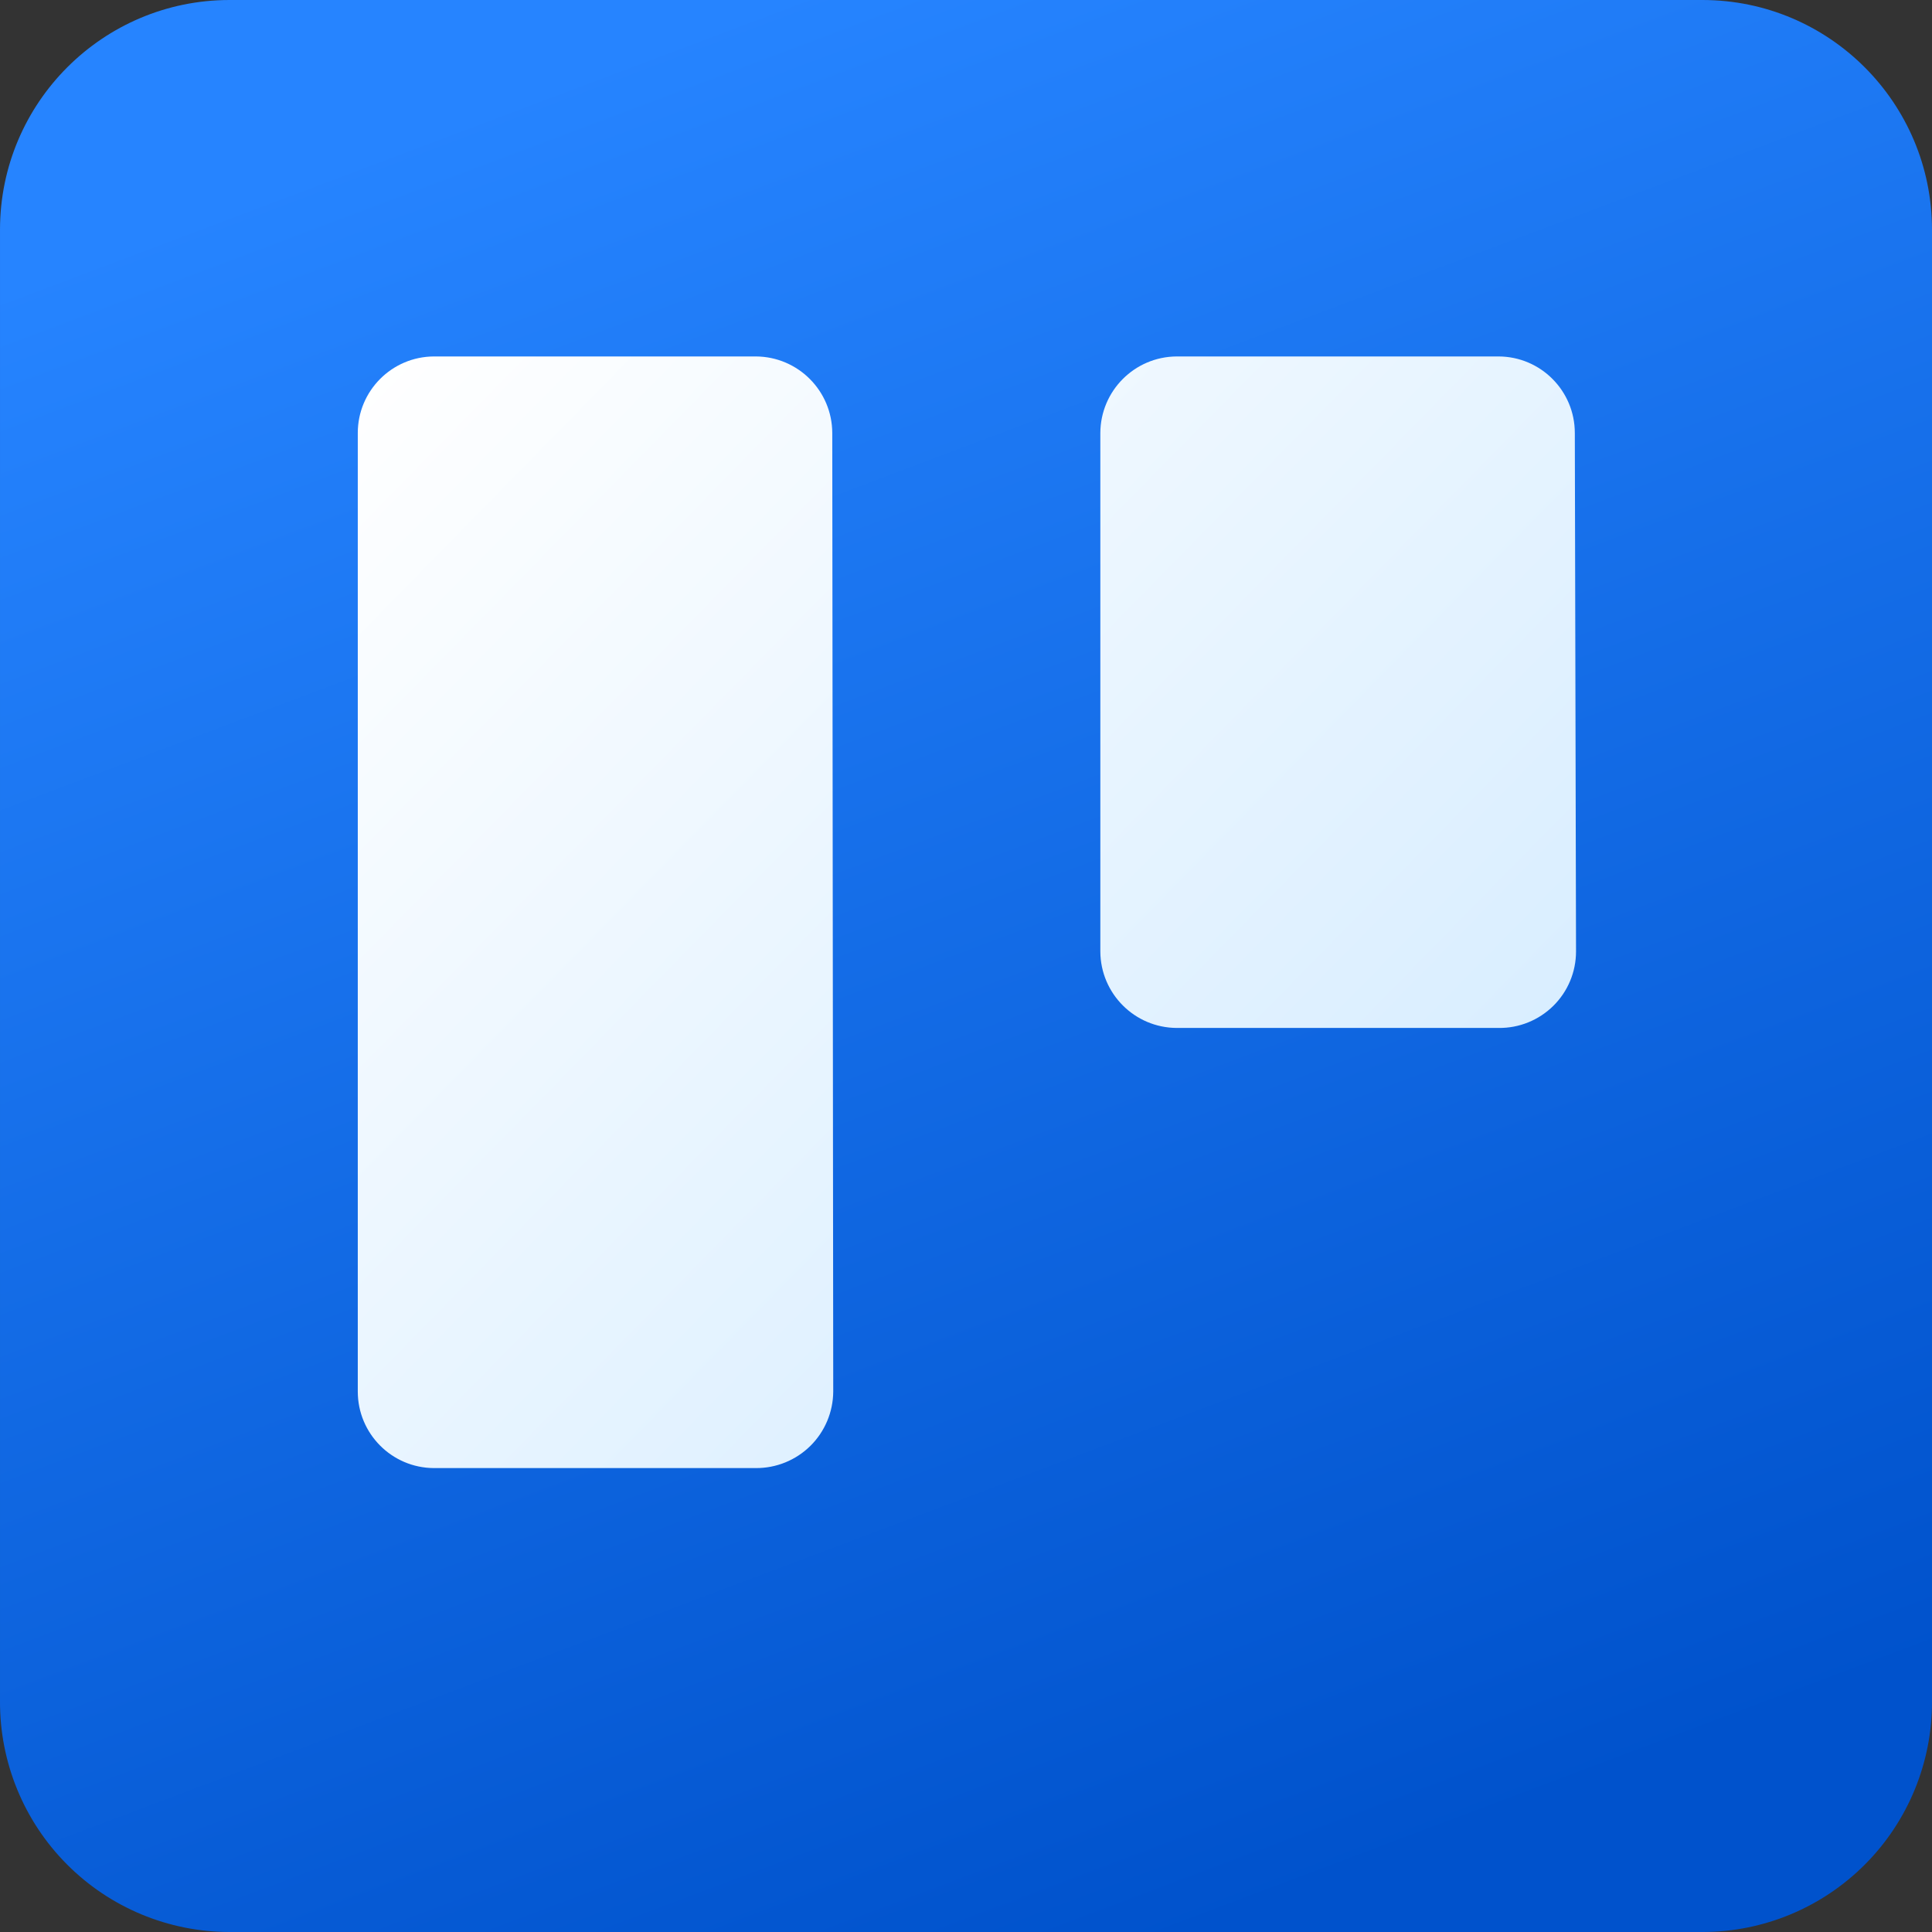 <svg width="32" height="32" viewBox="0 0 32 32" fill="none" xmlns="http://www.w3.org/2000/svg">
<rect x="0" y="0" width="32" height="32" fill="#333333" stroke="none"/>
<rect x="5.5" y="4.5" width="21" height="21" fill="url(#paint0_linear_8505_21895)"/>
<path fill-rule="evenodd" clip-rule="evenodd" d="M28.201 0H3.804C1.705 0 0.003 1.701 3.06652e-05 3.801V28.178C-0.004 29.19 0.395 30.163 1.109 30.88C1.823 31.597 2.792 32 3.804 32H28.201C29.212 31.999 30.18 31.595 30.893 30.878C31.606 30.161 32.004 29.189 32 28.178V3.801C31.997 1.703 30.298 0.003 28.201 0ZM13.801 23.048C13.799 23.387 13.663 23.71 13.423 23.948C13.182 24.186 12.857 24.318 12.519 24.316H7.187C6.49 24.313 5.926 23.746 5.926 23.048V7.172C5.926 6.474 6.49 5.907 7.187 5.904H12.519C13.217 5.907 13.783 6.473 13.785 7.172L13.801 23.048ZM26.104 15.759C26.104 16.098 25.969 16.422 25.728 16.66C25.487 16.898 25.161 17.03 24.823 17.026H19.491C18.793 17.023 18.228 16.457 18.225 15.759V7.172C18.228 6.473 18.793 5.907 19.491 5.904H24.823C25.52 5.907 26.084 6.474 26.084 7.172L26.104 15.759Z" fill="url(#paint1_linear_8505_21895)"/>
<defs>
<linearGradient id="paint0_linear_8505_21895" x1="5" y1="7" x2="31" y2="32.5" gradientUnits="userSpaceOnUse">
<stop stop-color="white"/>
<stop offset="1" stop-color="#BFE2FF"/>
</linearGradient>
<linearGradient id="paint1_linear_8505_21895" x1="24" y1="30.5" x2="12.5" y2="-8.82543e-07" gradientUnits="userSpaceOnUse">
<stop stop-color="#0052CC"/>
<stop offset="1" stop-color="#2684FF"/>
</linearGradient>
</defs>
</svg>
